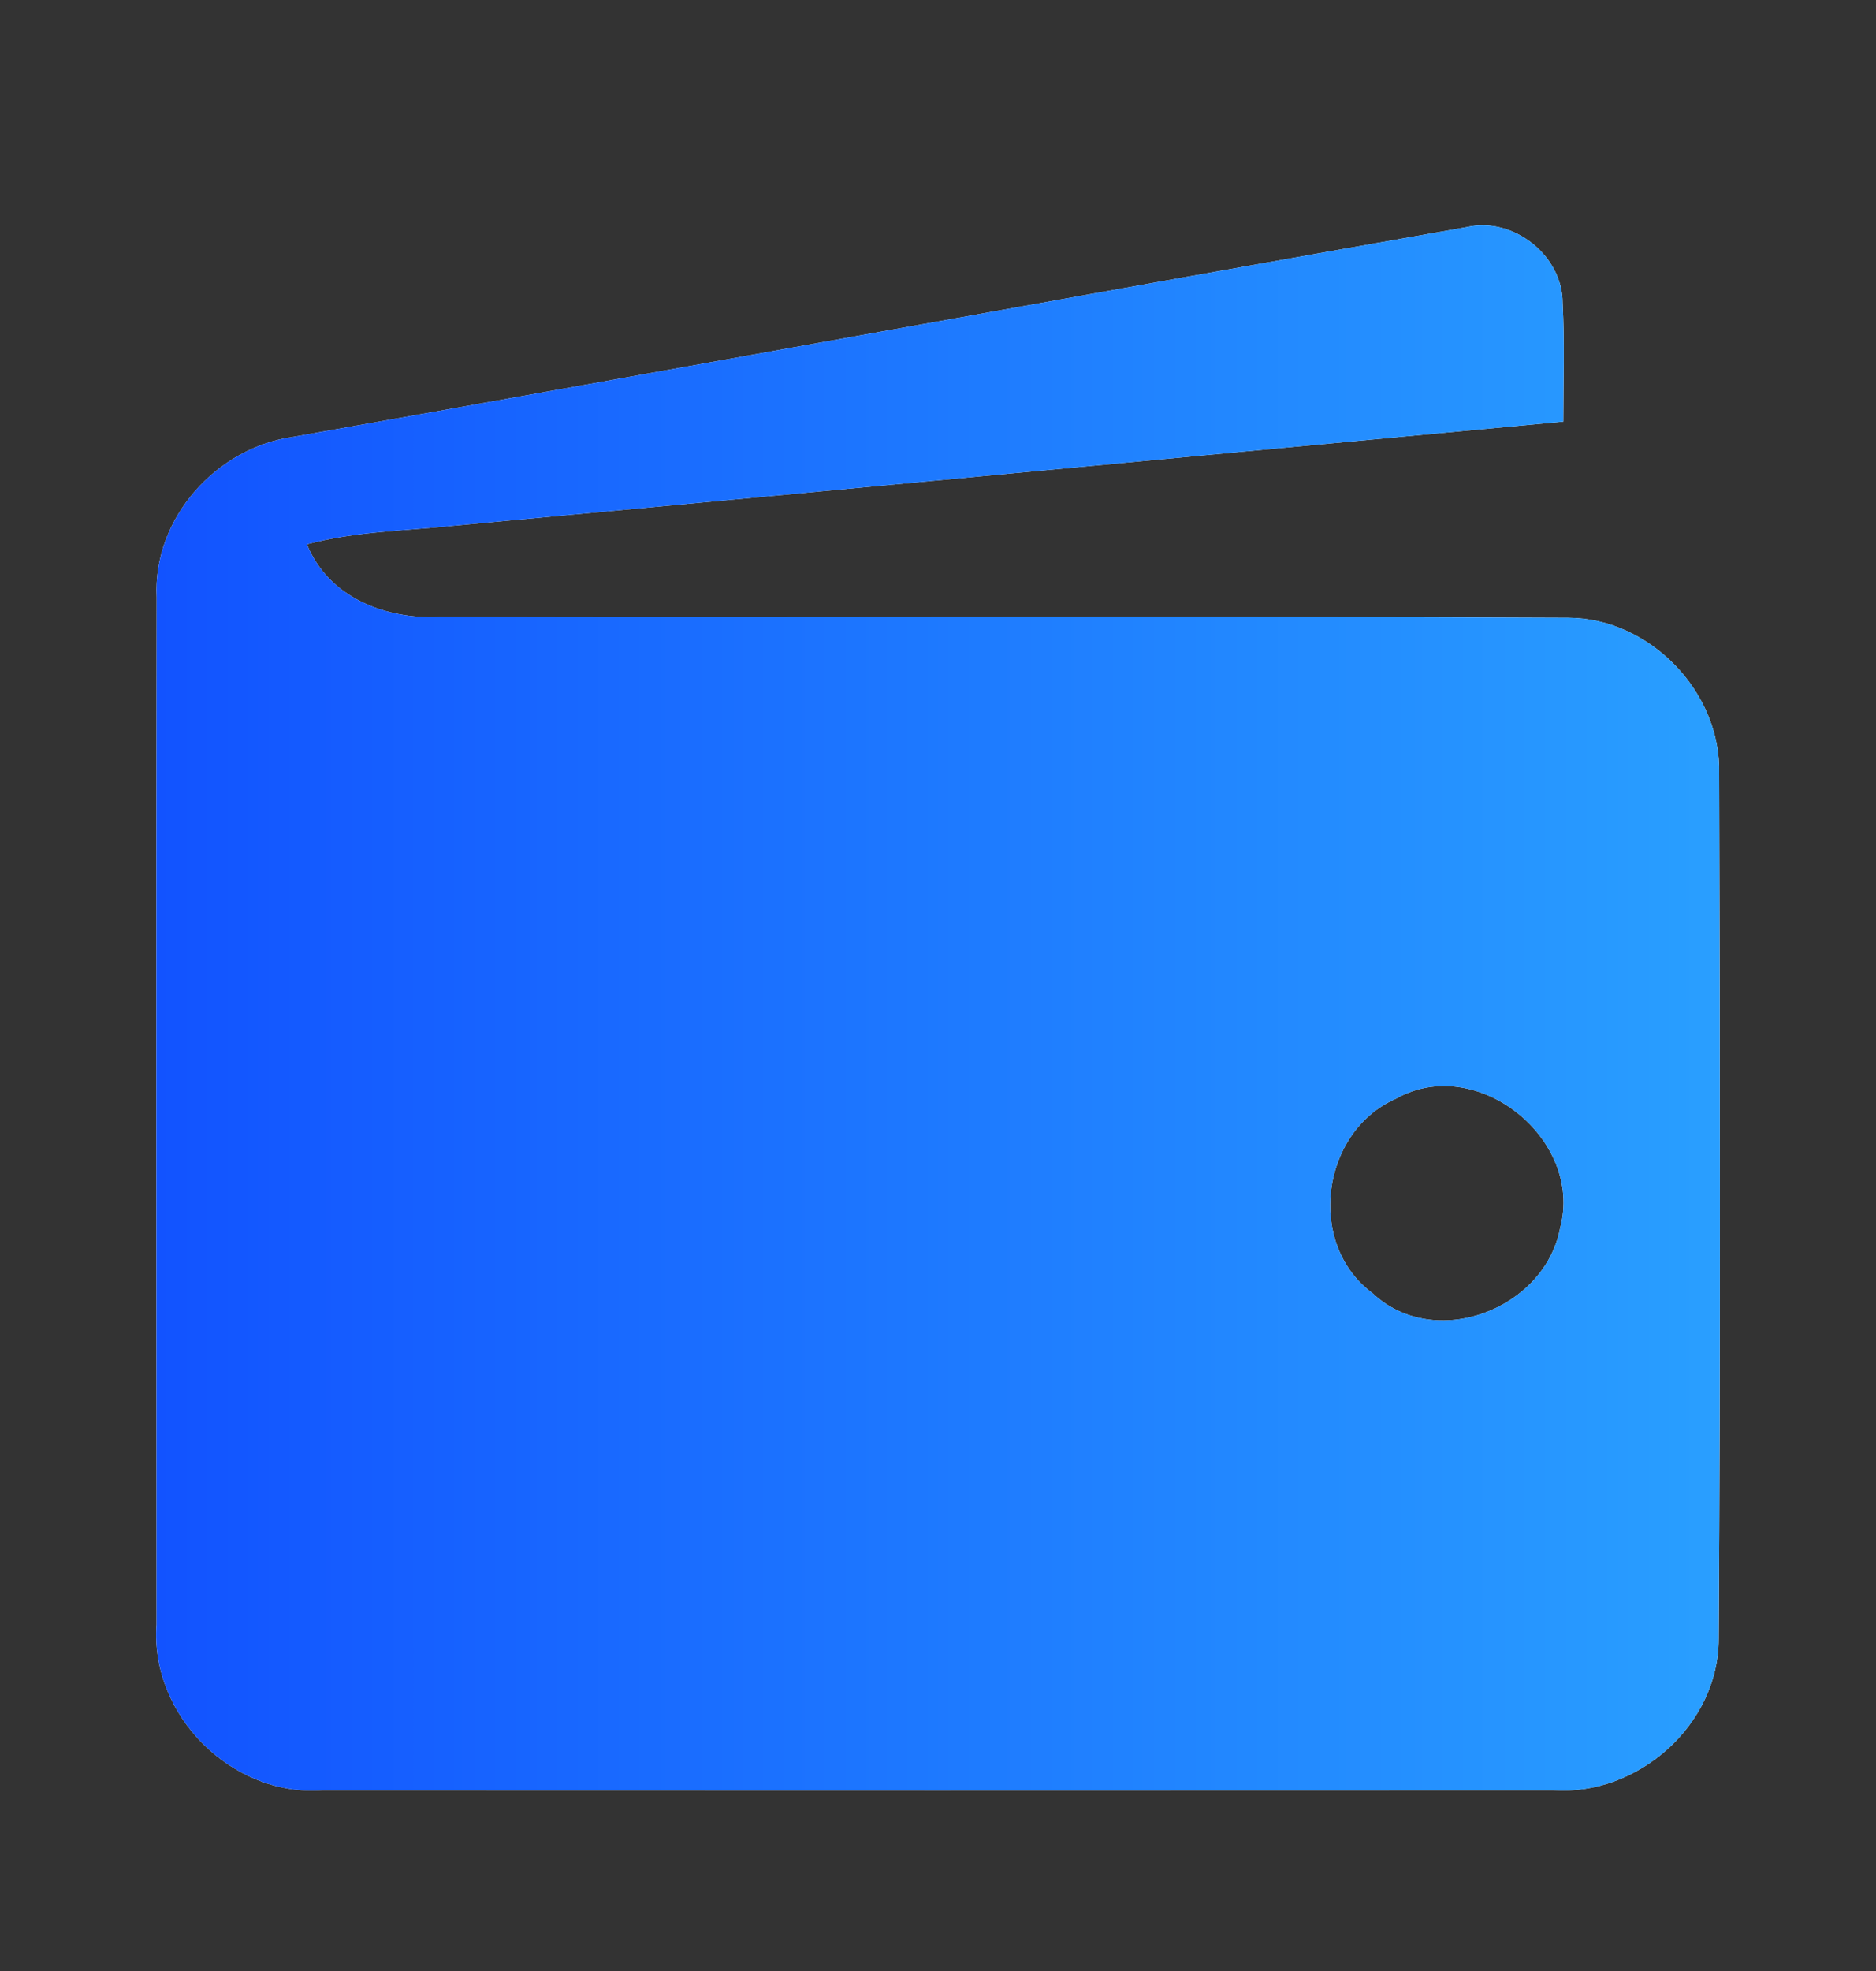 <svg width="20" height="21" viewBox="0 0 20 21" fill="none" xmlns="http://www.w3.org/2000/svg">
<rect x="0" y="0" width="20" height="21" fill="#333333" stroke="none"/>
<path d="M3.13 4.654C7.3 3.915 11.467 3.154 15.637 2.42C16.13 2.304 16.661 2.723 16.659 3.229C16.681 3.649 16.666 4.071 16.666 4.492C12.723 4.86 8.781 5.234 4.839 5.601C4.316 5.656 3.783 5.662 3.272 5.799C3.502 6.368 4.111 6.601 4.686 6.573C8.697 6.584 12.708 6.562 16.717 6.582C17.587 6.585 18.349 7.371 18.328 8.242C18.336 11.315 18.342 14.39 18.323 17.462C18.323 18.376 17.462 19.137 16.559 19.074C12.186 19.076 7.813 19.076 3.438 19.074C2.472 19.146 1.598 18.274 1.669 17.309C1.667 13.66 1.664 10.012 1.67 6.365C1.628 5.523 2.308 4.767 3.13 4.654ZM14.88 11.707C14.083 12.059 13.922 13.254 14.633 13.779C15.295 14.401 16.47 13.951 16.633 13.082C16.886 12.137 15.742 11.218 14.88 11.707Z" fill="white"/>
<path d="M3.13 4.654C7.3 3.915 11.467 3.154 15.637 2.42C16.13 2.304 16.661 2.723 16.659 3.229C16.681 3.649 16.666 4.071 16.666 4.492C12.723 4.86 8.781 5.234 4.839 5.601C4.316 5.656 3.783 5.662 3.272 5.799C3.502 6.368 4.111 6.601 4.686 6.573C8.697 6.584 12.708 6.562 16.717 6.582C17.587 6.585 18.349 7.371 18.328 8.242C18.336 11.315 18.342 14.39 18.323 17.462C18.323 18.376 17.462 19.137 16.559 19.074C12.186 19.076 7.813 19.076 3.438 19.074C2.472 19.146 1.598 18.274 1.669 17.309C1.667 13.66 1.664 10.012 1.67 6.365C1.628 5.523 2.308 4.767 3.13 4.654ZM14.88 11.707C14.083 12.059 13.922 13.254 14.633 13.779C15.295 14.401 16.47 13.951 16.633 13.082C16.886 12.137 15.742 11.218 14.88 11.707Z" fill="url(#paint0_linear_1876_8271)"/>
<defs>
<linearGradient id="paint0_linear_1876_8271" x1="1.665" y1="10.739" x2="18.336" y2="10.739" gradientUnits="userSpaceOnUse">
<stop stop-color="#1253FF"/>
<stop offset="1" stop-color="#299FFF"/>
</linearGradient>
</defs>
</svg>
